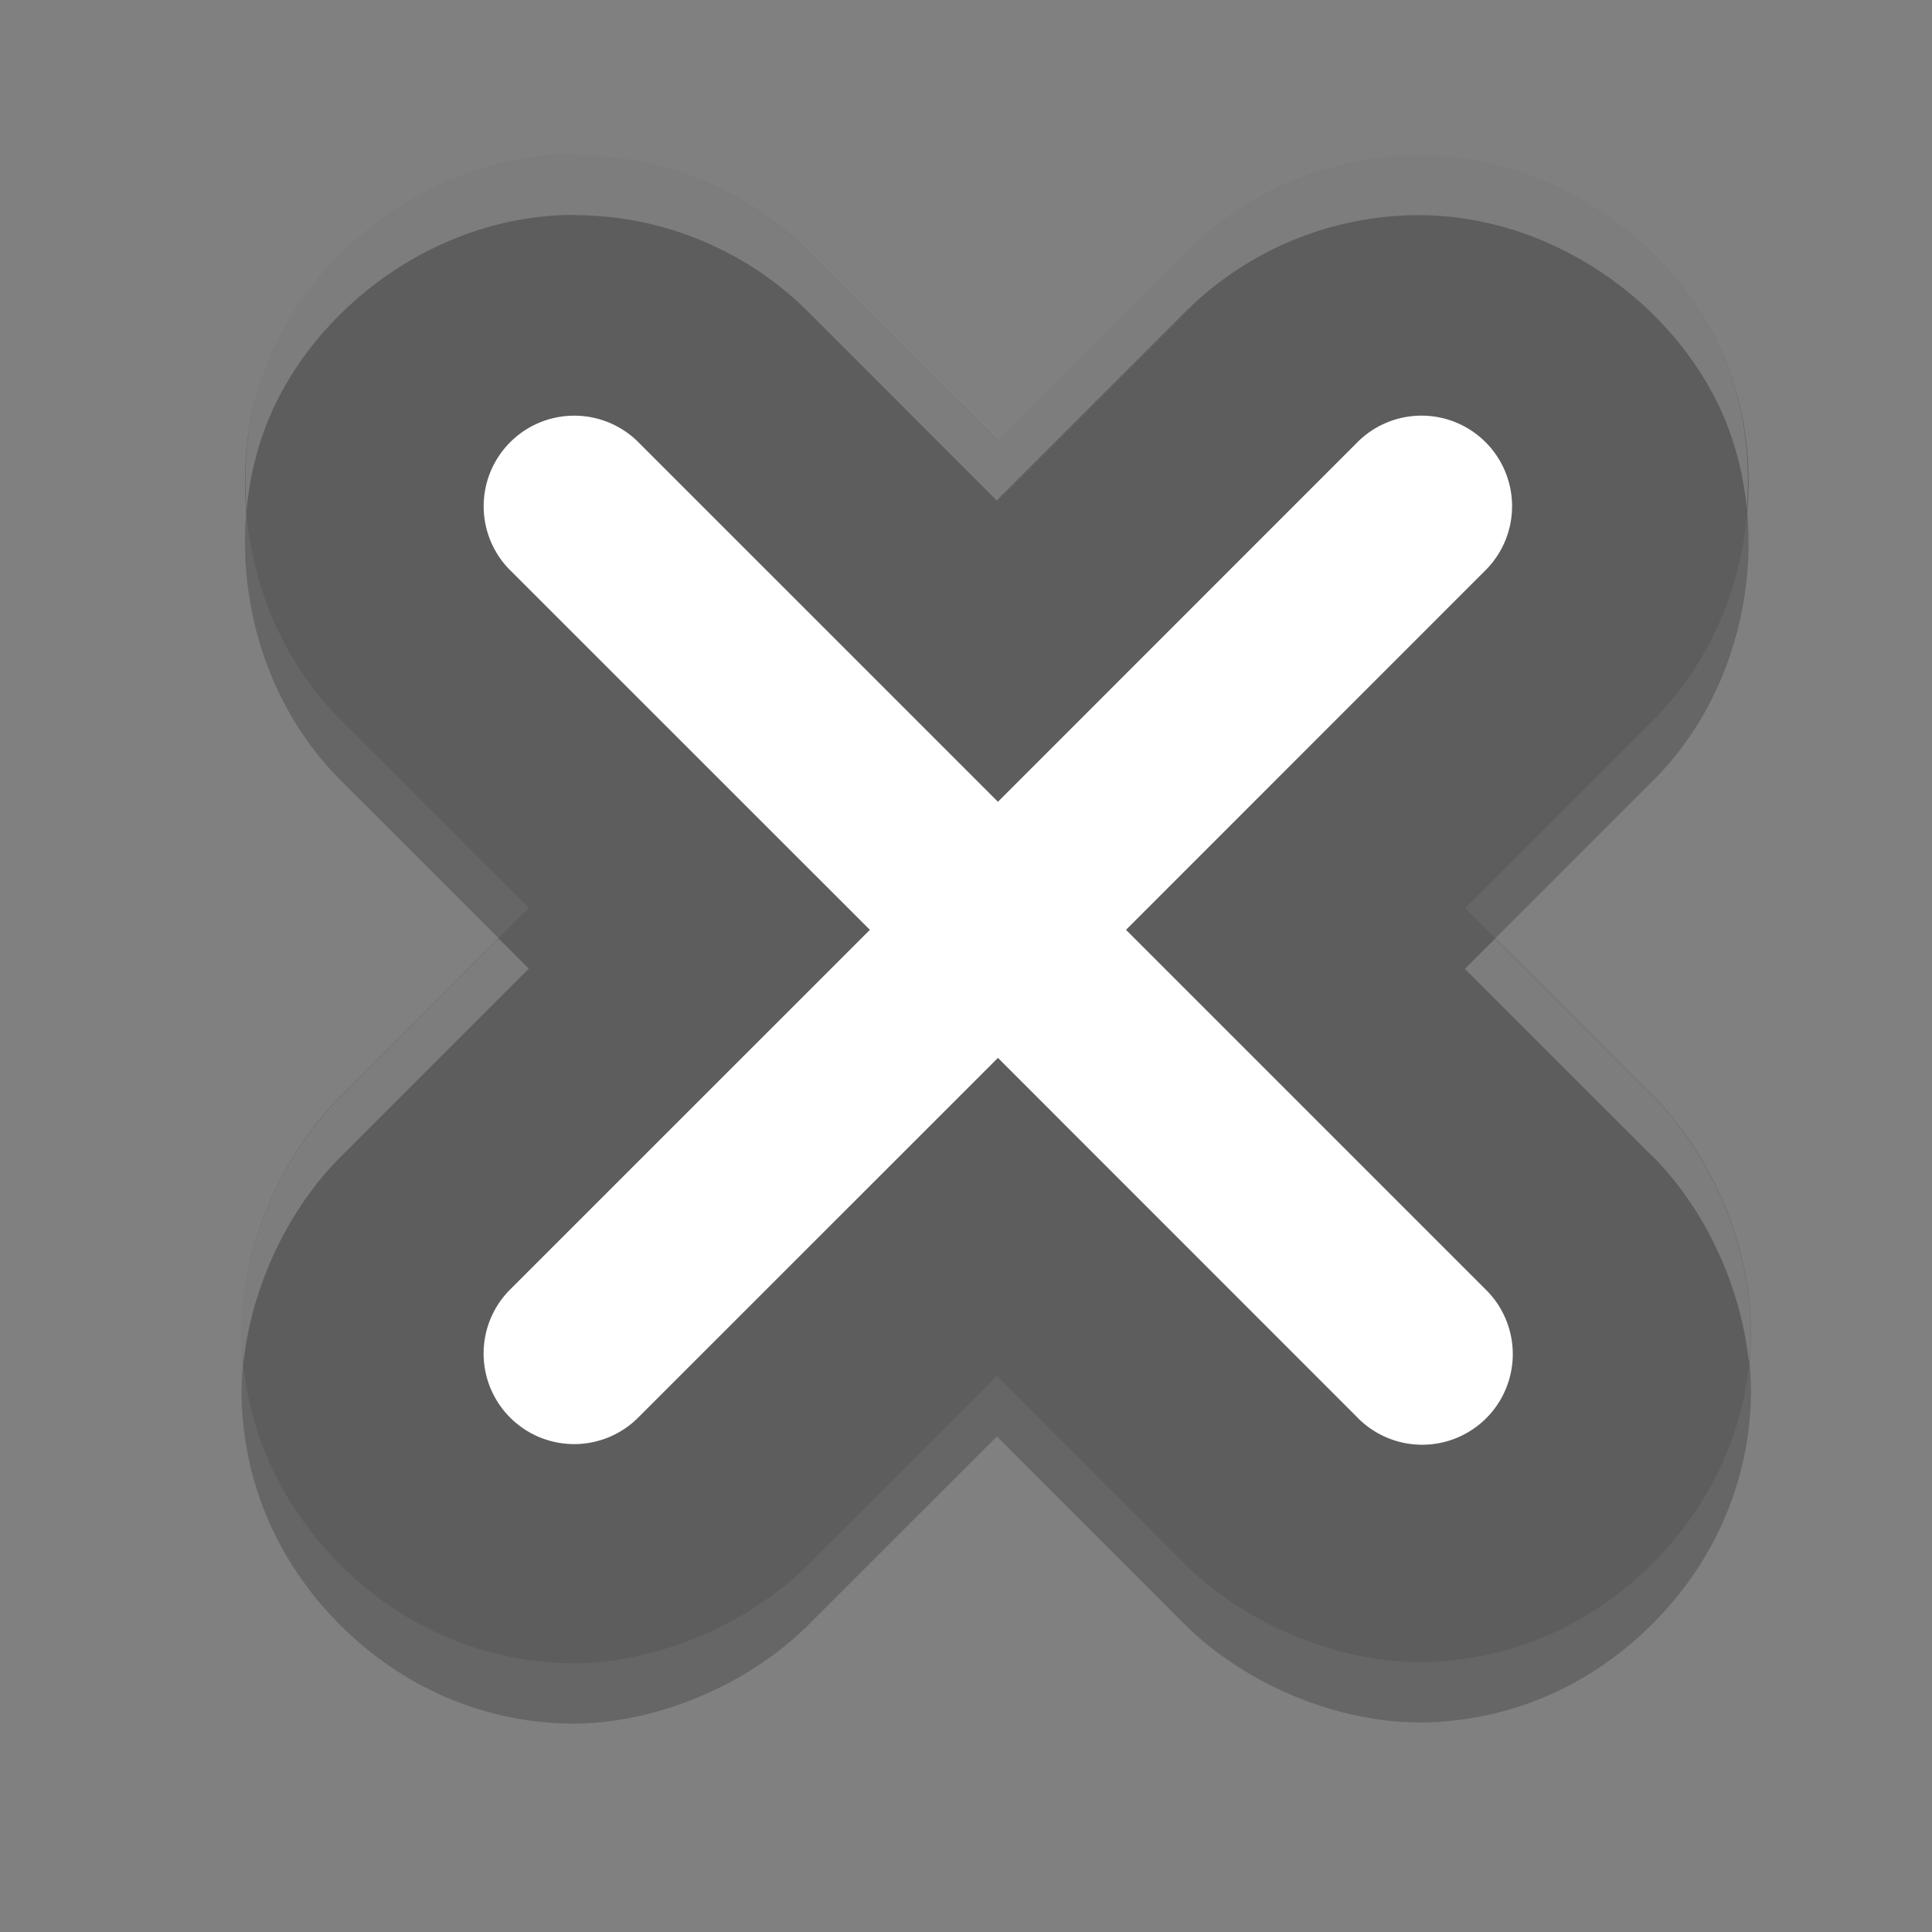 <?xml version="1.0" encoding="UTF-8" standalone="no"?>
<svg xmlns="http://www.w3.org/2000/svg" height="32" viewBox="0 0 32 32" width="32" version="1.1">
 <rect x="0" y="0" width="32" height="32" fill="#808080" stroke="none"/>
 <g style="opacity:0.2" transform="matrix(0.997,0,0,0.997,0.559,-1017.176)">
   <g style="stroke-linecap:round;stroke-linejoin:round" transform="translate(-0.013,0.021)">
    <path d="m 8.998,1023.785 c -2.294,-6e-4 -4.333,1.547 -5.098,3.43 -0.765,1.883 -0.383,4.416 1.264,6.016 l 3.072,3.07 -3.053,3.055 c -1.094,1.05 -1.789,2.722 -1.713,4.223 0.076,1.5 0.731,2.731 1.633,3.633 0.902,0.901 2.133,1.556 3.633,1.633 1.5,0.077 3.172,-0.619 4.223,-1.713 l 3.055,-3.053 3.104,3.106 c 1.06,1.064 2.712,1.724 4.191,1.639 1.479,-0.085 2.699,-0.735 3.594,-1.629 0.895,-0.894 1.544,-2.111 1.631,-3.59 0.087,-1.477 -0.57,-3.131 -1.631,-4.191 h -0.004 l -3.107,-3.107 3.068,-3.068 c 1.668,-1.619 2.037,-4.198 1.236,-6.09 -0.801,-1.892 -2.909,-3.426 -5.232,-3.356 -1.428,0.044 -2.787,0.642 -3.781,1.668 l -3.068,3.068 -3.07,-3.07 c -1.034,-1.064 -2.458,-1.667 -3.941,-1.668 z" style="color:#000000"/>
  </g>
 </g>
 <g transform="matrix(0.997,0,0,0.997,0.559,-1018.176)" style="fill:none">
  <g style="fill:none">
   <g transform="translate(-0.013,0.021)" style="fill:none;stroke-linecap:round;stroke-linejoin:round">
    <path style="fill:#5d5d5d" d="m 8.998,1023.785 c -2.294,-6e-4 -4.333,1.547 -5.098,3.43 -0.765,1.883 -0.383,4.416 1.264,6.016 l 3.072,3.07 -3.053,3.055 c -1.094,1.05 -1.789,2.722 -1.713,4.223 0.076,1.5 0.731,2.731 1.633,3.633 0.902,0.901 2.133,1.556 3.633,1.633 1.5,0.077 3.172,-0.619 4.223,-1.713 l 3.055,-3.053 3.104,3.106 c 1.06,1.064 2.712,1.724 4.191,1.639 1.479,-0.085 2.699,-0.735 3.594,-1.629 0.895,-0.894 1.544,-2.111 1.631,-3.59 0.087,-1.477 -0.57,-3.131 -1.631,-4.191 h -0.004 l -3.107,-3.107 3.068,-3.068 c 1.668,-1.619 2.037,-4.198 1.236,-6.09 -0.801,-1.892 -2.909,-3.426 -5.232,-3.356 -1.428,0.044 -2.787,0.642 -3.781,1.668 l -3.068,3.068 -3.07,-3.07 c -1.034,-1.064 -2.458,-1.667 -3.941,-1.668 z"/>
   </g>
  </g>
 </g>
 <g transform="translate(.515 -1020.9)">
  <g>
  </g>
 </g>
 <g transform="translate(.515 -1020.9)">
  <g>
    <path style="fill:#ffffff" d="M 9.5 6.906 A 1.5 1.5 0 0 0 8.453 9.482 L 14.395 15.422 L 8.455 21.361 A 1.5 1.5 0 1 0 10.576 23.482 L 16.516 17.543 L 22.453 23.482 A 1.501 1.501 0 1 0 24.576 21.361 L 18.637 15.422 L 24.576 9.482 A 1.5 1.5 0 0 0 23.486 6.906 A 1.5 1.5 0 0 0 22.455 7.361 L 16.516 13.301 L 10.576 7.361 A 1.5 1.5 0 0 0 9.5 6.906 z" transform="translate(-0.502,1020.879)"/>
  </g>
 </g>
 <g style="fill:#ffffff;opacity:0.2" transform="matrix(0.997,0,0,0.997,0.559,-1018.176)">
  <g style="fill:#ffffff">
   <g style="fill:#ffffff" transform="translate(-0.013,0.021)">
    <path style="fill:#ffffff" d="M 9.516 3 C 7.229 2.999 5.196 4.542 4.434 6.42 C 4.128 7.172 4.015 8.029 4.084 8.887 C 4.132 8.375 4.248 7.878 4.434 7.42 C 5.196 5.542 7.229 3.999 9.516 4 L 9.52 4.004 C 10.999 4.005 12.419 4.606 13.449 5.668 L 16.51 8.73 L 19.57 5.67 C 20.562 4.647 21.916 4.05 23.34 4.006 C 25.656 3.936 27.759 5.466 28.557 7.354 C 28.756 7.825 28.882 8.338 28.934 8.869 C 29.001 7.991 28.879 7.117 28.557 6.354 C 27.759 4.466 25.656 2.936 23.34 3.006 C 21.916 3.05 20.562 3.647 19.57 4.67 L 16.51 7.73 L 13.449 4.668 C 12.419 3.606 10.999 3.005 9.52 3.004 L 9.516 3 z M 8.258 15.984 L 5.713 18.531 C 4.622 19.579 3.93 21.246 4.006 22.742 C 4.011 22.835 4.024 22.923 4.033 23.014 C 4.168 21.727 4.796 20.412 5.713 19.531 L 8.758 16.484 L 8.258 15.984 z M 24.764 15.988 L 24.264 16.488 L 27.363 19.586 L 27.367 19.586 C 28.245 20.464 28.838 21.751 28.967 23.006 C 28.975 22.926 28.987 22.849 28.992 22.768 C 29.079 21.294 28.425 19.644 27.367 18.586 L 27.363 18.586 L 24.764 15.988 z" transform="matrix(1.003,0,0,1.003,-0.548,1020.777)"/>
   </g>
  </g>
 </g>
</svg>
